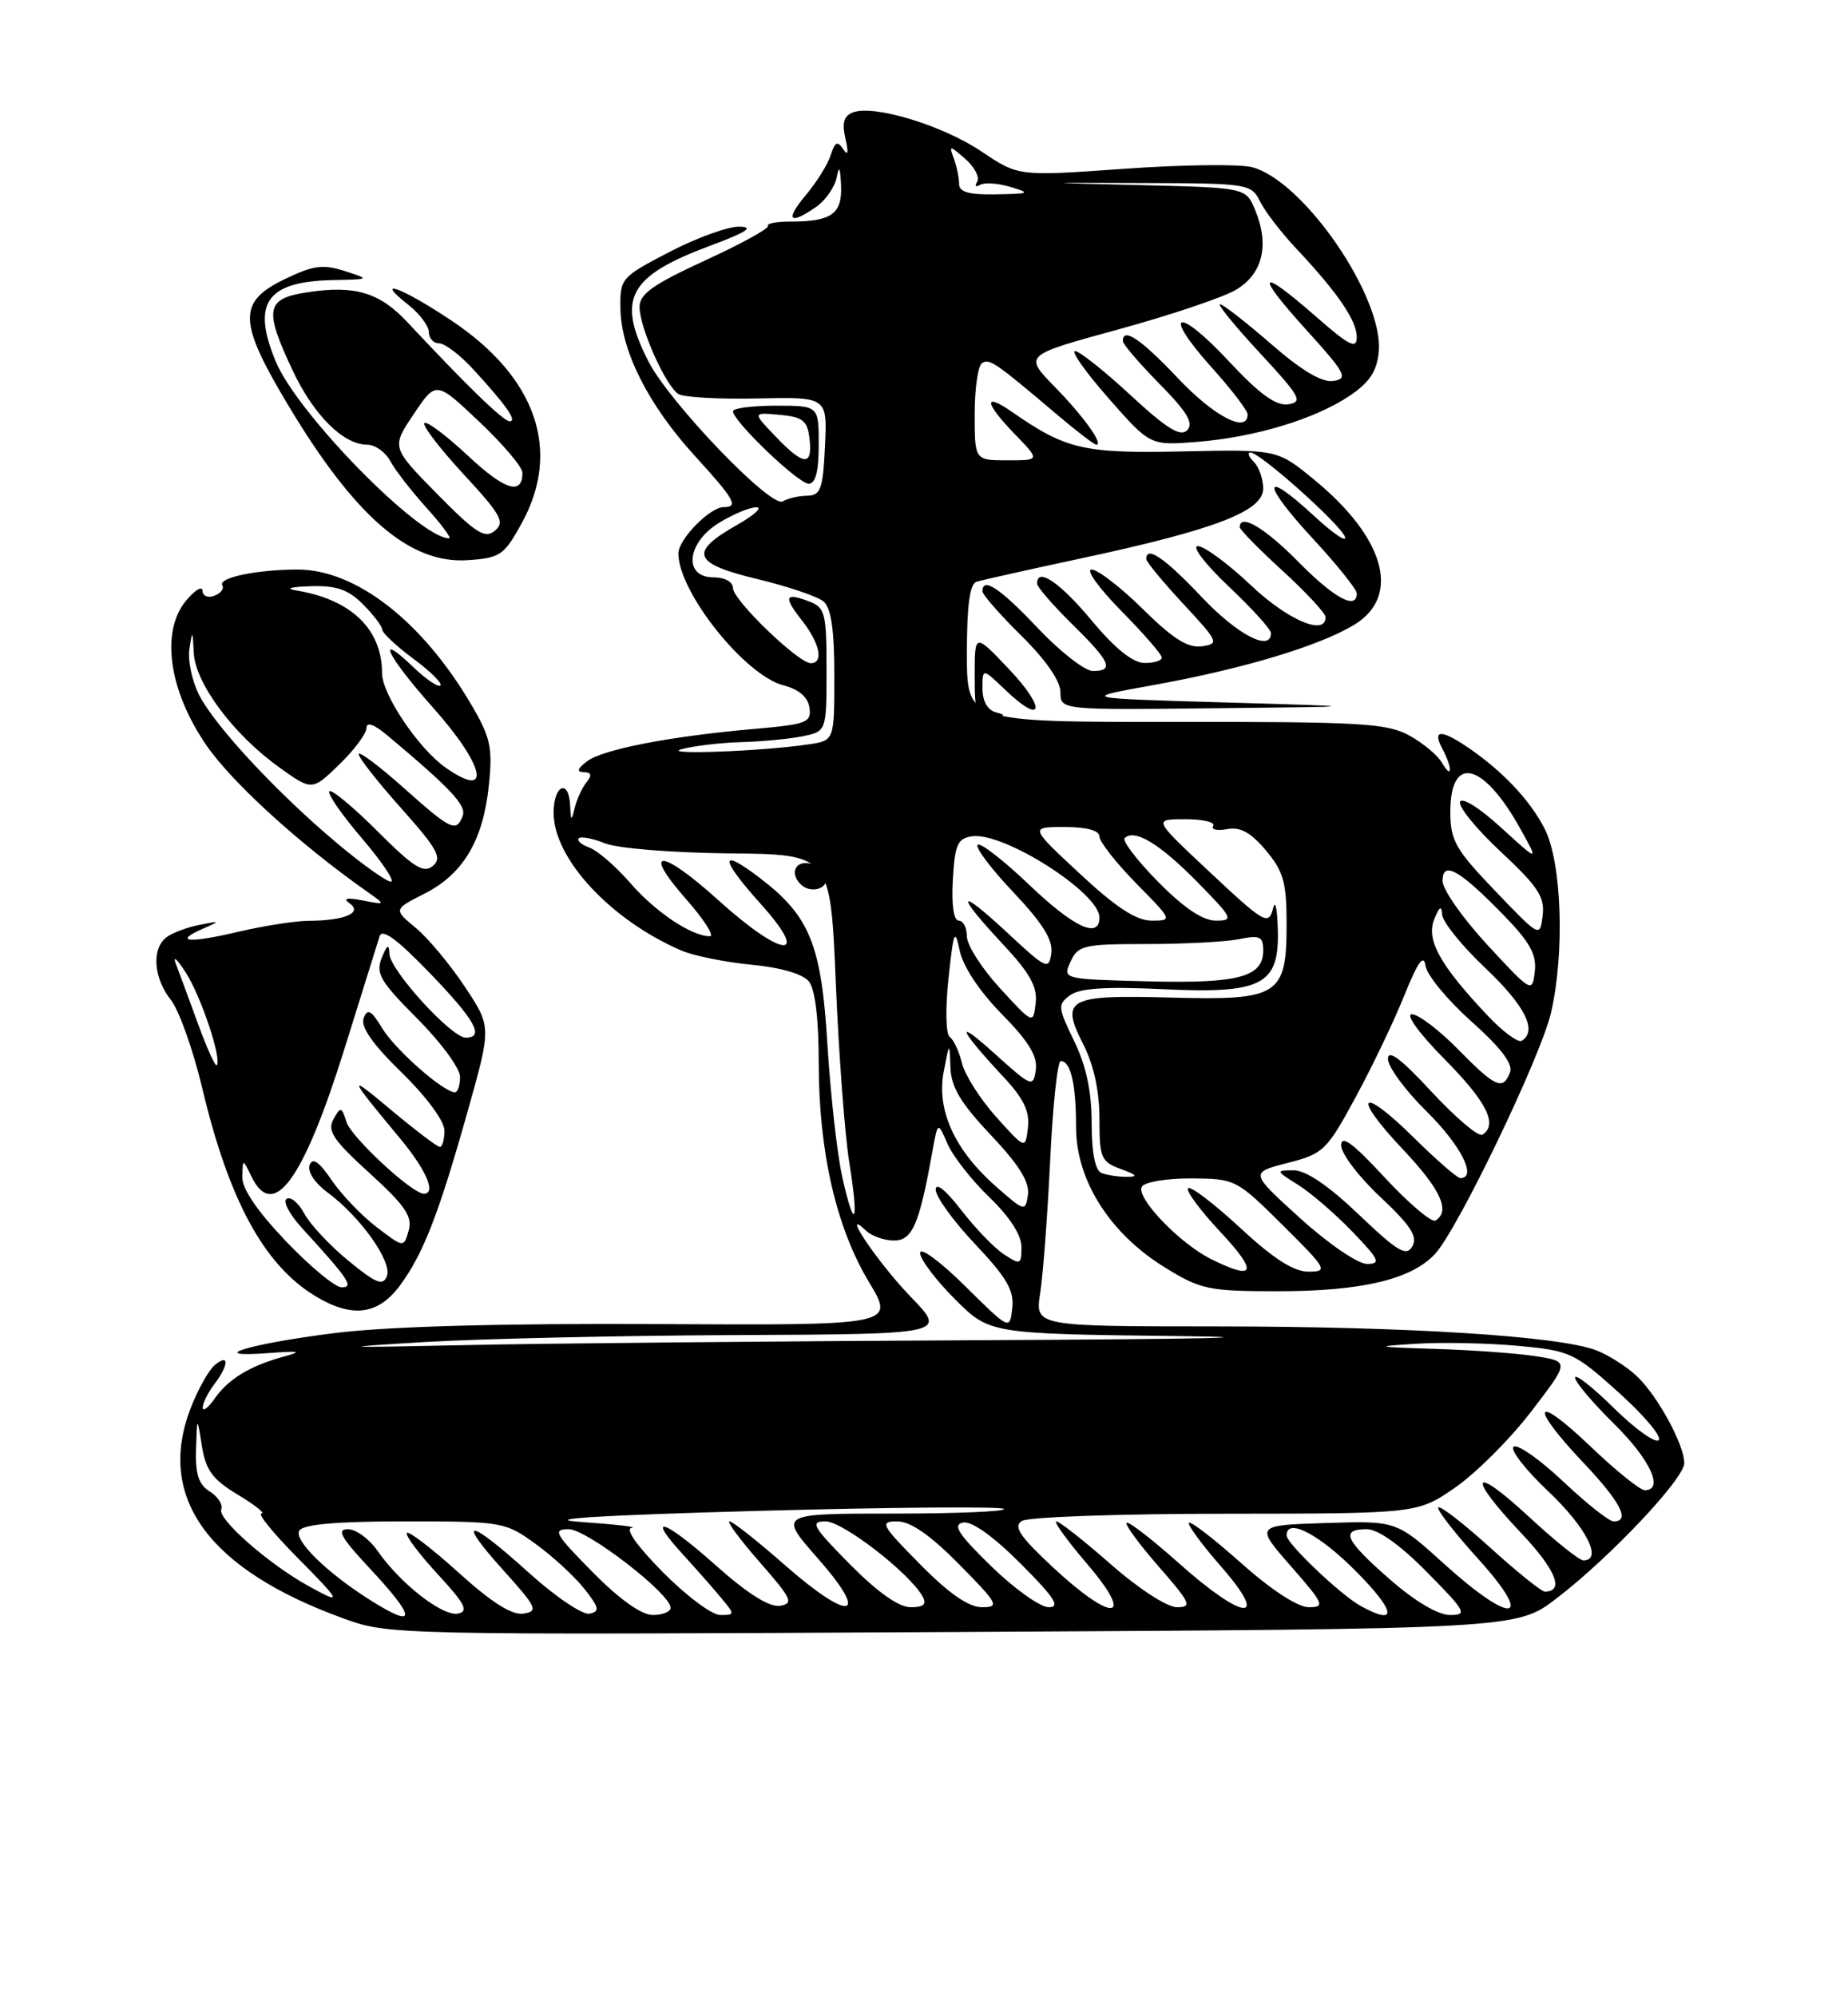 <?xml version="1.0" encoding="UTF-8" standalone="no"?>
<!DOCTYPE svg PUBLIC "-//W3C//DTD SVG 1.1//EN" "http://www.w3.org/Graphics/SVG/1.1/DTD/svg11.dtd" >
<svg xmlns="http://www.w3.org/2000/svg" xmlns:xlink="http://www.w3.org/1999/xlink" version="1.1" viewBox="0 0 237 256">
 <g >
 <path fill="currentColor"
d=" M 199.61 204.88 C 206.45 199.65 216.00 189.54 216.00 187.53 C 216.00 185.14 212.53 178.81 209.85 176.32 C 208.56 175.12 206.23 173.65 204.68 173.06 C 199.86 171.24 180.48 170.02 156.12 170.01 C 132.74 170.00 132.74 170.00 133.40 165.75 C 133.77 163.41 134.34 155.76 134.68 148.75 C 135.01 141.74 135.62 136.00 136.04 136.00 C 137.32 136.00 138.00 138.95 138.00 144.47 C 138.00 151.28 142.33 158.11 149.42 162.47 C 154.00 165.29 155.00 165.50 163.92 165.50 C 174.65 165.50 181.00 163.99 184.04 160.72 C 186.94 157.61 197.61 135.43 198.91 129.81 C 200.70 122.09 200.29 110.49 198.09 106.21 C 196.16 102.46 192.56 98.69 188.03 95.65 C 184.76 93.47 183.70 93.56 184.96 95.93 C 186.30 98.43 186.26 100.05 184.92 97.75 C 184.36 96.79 182.46 95.21 180.70 94.25 C 177.87 92.70 174.37 92.50 150.75 92.53 C 124.00 92.55 124.00 92.55 124.00 83.74 C 124.00 77.57 124.37 74.82 125.25 74.56 C 125.94 74.35 132.09 72.97 138.93 71.51 C 155.88 67.87 162.00 65.51 162.00 62.63 C 162.00 61.40 161.46 59.86 160.80 59.20 C 160.14 58.54 159.95 58.00 160.37 58.00 C 161.59 58.00 171.84 67.14 172.48 68.80 C 172.79 69.63 170.98 68.40 168.45 66.06 C 161.81 59.94 161.75 61.88 168.36 69.03 C 171.46 72.37 174.00 75.54 174.00 76.06 C 174.00 78.24 171.11 76.68 166.50 72.00 C 162.20 67.64 159.00 65.75 159.00 67.57 C 159.00 67.89 161.47 70.41 164.50 73.17 C 167.52 75.94 170.00 78.61 170.00 79.10 C 170.00 81.56 165.15 79.49 160.41 75.00 C 157.50 72.25 154.44 70.00 153.62 70.00 C 152.79 70.00 154.57 72.32 157.56 75.15 C 160.55 77.97 163.00 80.67 163.00 81.15 C 163.00 83.61 158.68 81.36 154.09 76.50 C 149.37 71.51 147.00 69.89 147.00 71.65 C 147.00 72.00 149.14 74.59 151.75 77.40 C 156.28 82.27 156.39 82.52 154.12 82.84 C 152.35 83.09 150.41 81.86 146.59 78.09 C 143.75 75.29 140.79 73.00 140.00 73.00 C 139.21 73.00 140.92 75.38 143.78 78.28 C 146.65 81.19 149.00 83.89 149.00 84.28 C 149.00 84.68 147.99 84.99 146.75 84.97 C 145.27 84.95 142.97 83.10 140.00 79.53 C 135.94 74.65 133.00 72.66 133.00 74.79 C 133.00 75.23 135.03 77.57 137.50 80.00 C 142.43 84.84 142.94 86.00 140.15 86.00 C 139.12 86.00 135.95 83.52 133.09 80.50 C 128.25 75.38 126.00 73.89 126.00 75.79 C 126.00 76.22 128.25 78.79 131.00 81.50 C 134.11 84.56 136.00 87.29 136.00 88.71 C 136.00 91.00 136.00 91.00 155.75 90.78 C 175.50 90.57 175.50 90.57 157.00 90.03 C 138.50 89.50 138.50 89.50 148.02 87.79 C 159.45 85.73 169.33 82.76 173.75 80.03 C 179.70 76.36 177.60 68.90 168.51 61.46 C 163.80 57.60 163.80 57.60 151.65 57.86 C 138.94 58.13 136.73 57.62 129.75 52.77 C 126.05 50.21 126.27 51.65 130.20 55.70 C 133.39 59.00 133.39 59.00 129.20 59.00 C 125.00 59.00 125.00 59.00 125.00 53.06 C 125.00 49.79 125.43 46.85 125.95 46.53 C 126.91 45.93 127.65 46.44 135.69 53.25 C 138.13 55.31 140.34 57.00 140.60 57.00 C 141.58 57.00 138.96 53.35 135.21 49.52 C 131.32 45.53 131.32 45.53 143.36 42.24 C 149.98 40.43 156.77 38.15 158.45 37.18 C 161.93 35.15 162.84 31.45 160.97 26.92 C 159.78 24.06 159.78 24.06 146.39 23.73 C 133.00 23.41 133.00 23.41 146.72 23.46 C 160.10 23.50 160.47 23.56 161.61 25.84 C 162.25 27.13 164.33 29.83 166.22 31.84 C 171.53 37.48 174.00 41.08 174.00 43.21 C 174.00 44.80 173.04 44.32 168.77 40.58 C 161.40 34.13 160.83 34.89 167.50 42.25 C 172.58 47.85 172.94 48.53 171.00 48.83 C 169.54 49.05 166.94 47.51 163.00 44.08 C 159.79 41.29 156.85 39.00 156.47 39.00 C 156.09 39.00 158.39 41.81 161.58 45.25 C 166.75 50.82 167.14 51.53 165.21 51.82 C 163.64 52.05 161.54 50.53 157.61 46.32 C 150.97 39.19 148.91 39.88 155.37 47.07 C 157.92 49.90 160.00 52.62 160.00 53.11 C 160.00 55.61 155.71 53.39 151.09 48.50 C 146.31 43.45 144.00 41.89 144.00 43.72 C 144.00 44.11 146.12 46.58 148.71 49.21 C 152.27 52.83 153.13 54.27 152.25 55.15 C 151.38 56.02 149.62 54.94 144.99 50.65 C 141.63 47.54 138.43 45.00 137.87 45.00 C 137.32 45.00 139.25 47.73 142.18 51.06 C 147.50 57.11 147.50 57.11 153.50 56.64 C 160.95 56.04 168.61 53.73 173.09 50.73 C 175.63 49.02 176.58 47.59 176.82 45.12 C 177.50 38.14 167.14 23.08 160.53 21.42 C 158.90 21.01 151.50 21.11 144.08 21.64 C 130.61 22.60 130.61 22.60 125.88 19.42 C 120.88 16.06 112.06 13.38 109.38 14.41 C 108.22 14.85 107.96 15.76 108.42 17.76 C 108.85 19.59 108.75 20.04 108.14 19.12 C 107.41 18.02 107.08 18.18 106.54 19.87 C 106.17 21.05 104.73 23.36 103.34 25.01 C 100.62 28.24 101.25 28.92 104.71 26.49 C 105.89 25.66 107.06 23.97 107.30 22.74 C 107.60 21.15 107.77 21.45 107.86 23.78 C 108.02 27.43 106.64 28.40 101.32 28.40 C 99.57 28.40 98.29 28.65 98.48 28.96 C 98.67 29.27 95.04 31.27 90.41 33.39 C 83.70 36.48 82.00 37.69 82.02 39.38 C 82.05 42.06 85.39 49.51 87.02 50.51 C 87.69 50.93 92.26 51.18 97.17 51.07 C 106.10 50.88 106.10 50.88 105.80 57.19 C 105.54 62.72 105.25 63.50 103.50 63.54 C 102.40 63.56 101.00 63.88 100.39 64.26 C 98.89 65.18 85.84 51.59 83.14 46.29 C 79.04 38.23 80.59 35.39 91.20 31.45 C 95.74 29.76 96.76 29.09 94.84 29.05 C 93.37 29.02 89.32 30.49 85.84 32.30 C 79.62 35.54 79.50 35.68 79.57 39.62 C 79.67 45.02 83.18 51.94 89.11 58.43 C 94.22 64.03 94.77 65.00 92.81 65.00 C 91.04 65.00 87.00 69.12 87.00 70.94 C 87.00 75.87 95.52 86.56 100.47 87.84 C 102.45 88.35 103.61 89.34 103.81 90.70 C 104.08 92.60 103.48 92.84 96.81 93.42 C 85.94 94.37 77.33 96.04 75.30 97.57 C 74.03 98.53 73.91 98.95 74.87 98.97 C 75.84 98.99 75.95 99.36 75.23 100.25 C 74.67 100.94 73.99 102.40 73.72 103.50 C 73.28 105.31 73.22 105.29 73.12 103.25 C 72.94 99.74 71.00 100.61 71.00 104.20 C 71.00 110.04 78.30 117.91 87.35 121.82 C 88.92 122.50 92.97 123.32 96.35 123.65 C 100.15 124.01 102.98 124.84 103.75 125.81 C 104.54 126.80 105.00 130.66 105.00 136.24 C 105.00 147.59 107.24 157.36 111.45 164.34 C 114.77 169.87 114.77 169.87 84.14 169.71 C 64.21 169.61 49.84 170.01 43.03 170.85 C 32.04 172.21 25.87 174.08 34.55 173.42 C 38.40 173.13 38.83 173.22 36.50 173.85 C 32.14 175.02 29.31 176.72 27.55 179.23 C 26.70 180.45 26.00 180.98 26.00 180.41 C 26.00 179.85 26.66 178.51 27.47 177.44 C 29.37 174.93 29.42 173.41 27.55 174.96 C 26.76 175.62 25.35 178.14 24.42 180.57 C 20.05 192.00 26.77 201.19 44.10 207.46 C 49.86 209.55 50.70 209.56 122.21 209.18 C 194.50 208.79 194.50 208.79 199.61 204.88 Z  M 51.30 164.75 C 54.31 160.67 56.27 155.61 60.04 142.21 C 63.02 131.60 63.02 131.60 59.60 126.45 C 57.72 123.62 54.89 120.23 53.32 118.93 C 50.46 116.56 50.46 116.56 54.46 114.53 C 59.42 112.01 61.97 107.71 62.70 100.61 C 63.19 95.84 62.91 94.52 60.48 90.38 C 54.20 79.65 45.65 73.00 38.16 73.00 C 32.96 73.00 27.92 74.05 28.51 75.02 C 28.77 75.44 28.32 76.05 27.49 76.36 C 26.67 76.68 25.99 76.39 25.97 75.72 C 25.95 75.05 25.00 75.62 23.86 76.99 C 20.57 80.95 21.64 88.51 26.48 95.54 C 29.77 100.31 38.41 108.18 47.02 114.24 C 49.50 115.99 49.50 115.99 46.50 115.41 C 44.47 115.02 43.93 115.14 44.83 115.78 C 46.55 116.99 44.23 117.99 39.67 118.02 C 37.93 118.02 33.80 118.67 30.51 119.44 C 24.15 120.94 22.13 120.73 26.10 119.00 C 28.31 118.04 28.26 118.00 25.51 118.56 C 23.86 118.89 21.95 119.63 21.26 120.20 C 19.42 121.73 19.72 125.38 21.91 128.16 C 22.97 129.50 24.77 134.58 25.93 139.44 C 29.33 153.78 33.85 162.11 40.37 166.08 C 45.12 168.98 48.48 168.57 51.30 164.75 Z  M 127.75 91.31 C 126.65 91.02 126.00 89.89 126.00 88.24 C 126.00 85.63 126.00 85.63 128.92 88.42 C 133.77 93.07 134.22 90.85 129.44 85.81 C 125.00 81.12 125.00 81.12 125.00 86.56 C 125.00 91.57 125.18 91.99 127.25 91.88 C 128.94 91.80 129.07 91.65 127.75 91.31 Z  M 66.90 67.08 C 72.04 57.75 68.79 48.36 57.90 41.09 C 51.52 36.83 47.78 35.47 52.37 39.07 C 53.81 40.21 55.00 41.79 55.00 42.57 C 55.00 43.36 55.59 44.00 56.30 44.00 C 57.02 44.00 58.96 45.46 60.61 47.25 C 64.89 51.89 66.38 54.00 65.37 54.00 C 64.56 54.00 59.91 49.49 52.25 41.30 C 48.69 37.49 45.54 36.54 39.49 37.45 C 34.07 38.26 33.81 39.61 37.56 47.54 C 40.26 53.25 44.05 57.00 47.10 57.00 C 48.11 57.00 49.43 57.94 50.05 59.09 C 50.66 60.24 52.76 62.94 54.70 65.09 C 56.64 67.24 57.95 69.00 57.60 69.00 C 53.82 69.00 38.18 53.07 35.38 46.37 C 32.24 38.85 34.17 36.08 42.68 35.90 C 47.50 35.80 47.50 35.80 44.18 34.73 C 41.40 33.84 40.13 34.02 36.43 35.82 C 30.45 38.73 30.55 41.27 37.05 52.09 C 45.57 66.26 52.56 72.28 59.95 71.80 C 64.15 71.52 64.64 71.19 66.90 67.08 Z  M 105.00 57.00 C 105.00 52.00 105.00 52.00 99.50 52.00 C 96.47 52.00 94.00 52.32 94.00 52.71 C 94.00 53.98 102.38 62.00 103.71 62.00 C 104.59 62.00 105.00 60.42 105.00 57.00 Z  M 47.50 205.10 C 41.93 201.60 37.64 197.39 38.39 196.18 C 38.89 195.37 43.18 195.00 51.91 195.00 C 64.43 195.00 64.78 195.06 68.69 197.89 C 70.89 199.48 73.70 202.07 74.94 203.64 C 76.86 206.08 76.96 206.55 75.59 206.83 C 74.70 207.00 71.21 204.64 67.82 201.58 C 60.05 194.55 58.35 194.38 64.54 201.25 C 68.84 206.02 69.08 206.53 67.12 206.82 C 65.65 207.04 63.04 205.39 58.82 201.57 C 55.43 198.51 52.45 196.22 52.19 196.48 C 51.92 196.74 53.68 199.10 56.09 201.72 C 59.66 205.58 60.15 206.54 58.72 206.82 C 56.74 207.20 51.29 202.93 48.40 198.75 C 47.35 197.24 45.65 196.00 44.61 196.00 C 43.13 196.00 43.73 197.07 47.36 200.96 C 53.44 207.46 53.49 208.88 47.50 205.10 Z  M 76.00 201.50 C 71.15 196.59 70.82 196.00 72.93 196.00 C 75.27 196.00 86.00 204.27 86.00 206.08 C 86.00 206.58 84.97 207.00 83.72 207.00 C 82.27 207.00 79.43 204.98 76.00 201.50 Z  M 85.00 201.50 C 81.62 198.07 80.12 195.93 81.03 195.82 C 81.84 195.72 78.90 195.38 74.50 195.07 C 69.16 194.69 76.76 194.22 97.32 193.65 C 114.27 193.19 128.41 193.07 128.74 193.40 C 129.06 193.73 122.70 194.00 114.58 194.00 C 99.83 194.00 99.83 194.00 104.89 199.75 C 111.69 207.48 109.07 207.98 100.63 200.58 C 97.14 197.51 93.96 195.00 93.56 195.00 C 93.17 195.00 94.92 197.36 97.45 200.25 C 101.54 204.91 101.83 205.54 100.02 205.82 C 98.68 206.03 95.85 204.25 91.78 200.62 C 85.15 194.71 82.71 193.92 87.60 199.26 C 89.23 201.04 91.41 203.51 92.44 204.75 C 94.27 206.95 94.27 207.00 92.37 207.00 C 91.30 207.00 87.99 204.53 85.00 201.50 Z  M 174.50 205.84 C 171.92 204.42 165.00 197.83 165.00 196.80 C 165.00 194.45 169.21 196.65 174.00 201.50 C 179.04 206.60 179.25 208.45 174.50 205.84 Z  M 178.23 202.42 C 172.48 197.39 171.84 196.00 175.28 196.00 C 176.73 196.00 179.57 198.02 183.00 201.50 C 188.00 206.56 188.24 207.00 185.95 207.00 C 184.43 207.00 181.44 205.23 178.23 202.42 Z  M 109.00 200.50 C 104.21 195.65 103.84 195.00 105.88 195.00 C 108.08 195.00 116.59 201.57 118.30 204.59 C 118.89 205.63 118.49 206.00 116.77 206.00 C 115.26 206.00 112.50 204.04 109.00 200.50 Z  M 118.00 200.50 C 112.98 195.42 112.76 195.00 115.07 195.00 C 116.77 195.00 119.30 196.75 123.00 200.50 C 128.02 205.58 128.24 206.00 125.93 206.00 C 124.23 206.00 121.70 204.25 118.00 200.50 Z  M 127.12 200.75 C 122.89 196.63 122.12 195.42 123.51 195.15 C 124.61 194.93 127.38 196.90 130.88 200.40 C 135.25 204.78 136.04 206.00 134.49 206.00 C 133.40 206.00 130.08 203.63 127.12 200.75 Z  M 135.06 200.91 C 130.77 196.92 129.93 195.66 131.06 194.94 C 131.85 194.44 143.59 194.02 157.14 194.02 C 181.78 194.00 181.78 194.00 186.61 190.67 C 189.26 188.84 193.66 184.46 196.37 180.92 C 201.30 174.50 201.30 174.50 196.90 173.82 C 194.48 173.45 188.68 173.03 184.00 172.89 C 176.34 172.65 176.09 172.58 181.50 172.24 C 184.80 172.02 190.68 172.14 194.57 172.49 C 201.36 173.11 201.88 173.35 207.57 178.46 C 210.83 181.39 213.15 184.14 212.73 184.58 C 212.30 185.02 209.71 183.17 206.98 180.48 C 204.24 177.78 202.00 176.03 202.00 176.58 C 202.00 177.13 204.25 179.79 207.00 182.50 C 211.64 187.07 213.45 191.00 210.93 191.00 C 210.33 191.00 207.18 188.46 203.93 185.35 C 196.73 178.48 196.03 180.04 203.00 187.41 C 207.85 192.53 209.13 195.00 206.94 195.00 C 206.36 195.00 203.46 192.71 200.50 189.91 C 197.53 187.11 194.67 185.09 194.13 185.42 C 193.59 185.75 195.59 188.34 198.57 191.16 C 203.44 195.76 205.59 200.00 203.06 200.00 C 202.54 200.00 199.39 197.48 196.06 194.39 C 188.70 187.58 188.03 189.04 195.09 196.50 C 199.54 201.21 200.67 204.00 198.11 204.00 C 197.69 204.00 194.54 201.47 191.13 198.38 C 187.71 195.28 184.71 192.96 184.46 193.21 C 184.21 193.46 186.52 196.44 189.59 199.83 C 196.92 207.93 193.95 208.36 185.22 200.46 C 179.10 194.92 179.10 194.92 170.03 195.21 C 160.96 195.50 160.96 195.50 165.56 200.75 C 169.80 205.59 169.98 206.00 167.83 206.00 C 166.42 205.99 163.02 203.77 159.20 200.37 C 155.74 197.29 152.72 194.95 152.48 195.18 C 152.25 195.41 154.11 197.94 156.61 200.80 C 162.96 208.06 159.52 207.79 151.20 200.37 C 147.74 197.29 144.72 194.95 144.48 195.18 C 144.25 195.41 146.11 197.94 148.61 200.80 C 152.69 205.47 152.93 206.00 150.94 206.00 C 149.68 206.00 146.02 203.63 142.46 200.50 C 139.01 197.47 135.87 195.00 135.47 195.00 C 135.08 195.00 136.87 197.47 139.46 200.50 C 145.67 207.77 142.73 208.04 135.06 200.91 Z  M 39.43 203.21 C 34.40 200.41 27.90 194.70 28.37 193.48 C 28.61 192.86 27.95 191.82 26.90 191.17 C 25.47 190.28 25.04 188.93 25.14 185.74 C 25.28 181.50 25.28 181.50 25.89 185.33 C 26.39 188.44 27.25 189.62 30.50 191.58 C 32.70 192.90 34.07 193.99 33.53 193.99 C 33.00 194.00 35.01 196.47 38.00 199.50 C 43.91 205.48 44.02 205.76 39.43 203.21 Z  M 54.50 172.01 C 61.65 171.59 79.63 171.18 94.46 171.12 C 121.42 171.00 121.42 171.00 116.83 166.25 C 112.63 161.92 107.58 154.44 111.08 157.75 C 111.80 158.44 113.42 159.00 114.66 159.00 C 117.01 159.00 117.90 156.94 119.57 147.62 C 120.27 143.74 120.27 143.74 121.52 146.62 C 122.21 148.20 124.62 151.28 126.88 153.45 C 129.48 155.95 131.00 158.30 131.00 159.82 C 131.00 162.10 130.87 162.16 128.75 160.77 C 127.51 159.96 125.04 157.39 123.25 155.07 C 121.29 152.53 120.00 151.50 120.00 152.48 C 120.00 153.38 122.28 156.53 125.07 159.48 C 129.12 163.76 130.08 165.42 129.82 167.67 C 129.50 170.50 129.50 170.50 123.75 164.82 C 120.59 161.69 118.00 159.79 118.00 160.59 C 118.00 161.40 120.01 164.06 122.46 166.51 C 126.91 170.96 126.91 170.96 151.21 171.25 C 164.57 171.41 153.68 171.64 127.00 171.77 C 100.33 171.90 70.17 172.18 60.00 172.40 C 43.16 172.76 42.66 172.72 54.50 172.01 Z  M 155.39 161.42 C 151.29 159.40 145.60 153.46 146.45 152.09 C 146.82 151.49 149.68 151.02 152.81 151.04 C 158.40 151.07 158.60 151.17 164.50 157.03 C 170.20 162.68 170.36 162.98 167.81 162.99 C 165.91 163.00 163.30 161.32 159.03 157.36 C 155.68 154.26 152.68 151.98 152.37 152.30 C 152.05 152.61 153.93 155.15 156.54 157.93 C 161.35 163.08 160.99 164.18 155.39 161.42 Z  M 166.75 156.15 C 160.29 150.30 160.29 150.30 165.12 149.06 C 169.72 147.89 170.15 147.47 173.84 140.66 C 175.98 136.72 178.80 130.83 180.11 127.56 C 181.84 123.28 182.59 122.23 182.82 123.79 C 182.99 124.98 185.64 128.19 188.70 130.92 C 192.46 134.27 194.07 136.38 193.66 137.44 C 192.75 139.81 191.80 139.39 187.00 134.50 C 184.57 132.03 181.90 130.00 181.07 130.00 C 180.21 130.00 182.02 132.48 185.28 135.78 C 190.68 141.23 192.15 144.17 190.10 145.44 C 189.61 145.74 186.69 143.27 183.60 139.94 C 179.68 135.70 178.00 134.44 178.00 135.73 C 178.00 136.75 180.25 139.79 183.00 142.50 C 187.36 146.80 189.48 151.00 187.28 151.00 C 186.89 151.00 184.20 148.66 181.31 145.81 C 174.45 139.03 173.26 140.28 179.89 147.29 C 184.77 152.45 186.05 155.23 184.10 156.44 C 183.61 156.74 180.69 154.27 177.60 150.94 C 173.51 146.52 172.00 145.40 172.00 146.81 C 172.00 147.86 174.26 150.84 177.02 153.42 C 180.89 157.04 181.83 158.48 181.13 159.73 C 180.37 161.10 179.28 160.45 174.27 155.68 C 170.40 151.98 167.48 150.00 165.91 150.00 C 163.57 150.01 163.59 150.06 166.50 151.88 C 168.15 152.92 171.28 155.62 173.45 157.88 C 176.91 161.48 177.14 162.00 175.30 162.00 C 174.14 162.00 170.31 159.38 166.75 156.15 Z  M 108.01 150.82 C 107.36 147.89 106.51 140.31 106.12 133.96 C 105.34 121.04 103.87 117.43 97.42 112.51 C 92.22 108.54 92.29 109.99 97.56 115.86 C 104.10 123.13 100.36 122.82 92.17 115.42 C 84.78 108.73 82.17 108.64 88.01 115.27 C 90.30 117.87 91.66 120.00 91.04 120.00 C 88.70 120.00 84.09 116.92 80.85 113.20 C 79.01 111.08 76.65 109.03 75.61 108.65 C 74.57 108.27 73.94 107.73 74.22 107.45 C 74.50 107.17 76.02 107.46 77.61 108.10 C 79.21 108.74 86.32 109.31 93.50 109.38 C 106.50 109.50 106.50 109.50 107.19 126.01 C 107.57 135.08 108.34 145.41 108.91 148.95 C 110.19 156.87 109.62 158.04 108.01 150.82 Z  M 106.00 112.62 C 106.00 111.86 105.10 111.00 104.00 110.71 C 102.06 110.20 101.21 111.88 102.67 113.33 C 103.84 114.51 106.00 114.05 106.00 112.62 Z  M 127.70 152.05 C 122.42 147.40 120.08 142.25 121.03 137.35 C 121.77 133.50 121.77 133.50 121.89 136.81 C 121.97 139.33 123.21 141.40 127.08 145.49 C 130.69 149.31 132.06 151.51 131.83 153.13 C 131.51 155.34 131.41 155.31 127.70 152.05 Z  M 141.25 150.34 C 140.45 150.01 140.00 147.72 140.00 143.94 C 140.00 139.88 139.30 136.62 137.76 133.44 C 135.66 129.11 135.62 128.75 137.24 127.56 C 138.47 126.66 141.83 126.44 148.96 126.78 C 161.84 127.40 164.06 126.28 163.88 119.23 C 163.82 116.63 163.56 115.31 163.30 116.31 C 162.68 118.71 162.30 118.49 154.58 111.25 C 147.93 105.00 147.93 105.00 152.02 105.00 C 154.28 105.00 155.88 105.38 155.59 105.86 C 155.30 106.33 156.10 106.51 157.37 106.27 C 159.05 105.95 160.40 106.69 162.34 108.99 C 164.60 111.68 165.00 113.09 165.00 118.42 C 165.00 127.63 164.03 128.24 150.10 127.86 C 136.92 127.50 135.95 128.02 138.92 133.84 C 140.27 136.50 141.00 139.82 141.00 143.38 C 141.00 148.42 141.21 148.91 143.75 149.84 C 145.82 150.59 146.00 150.84 144.50 150.84 C 143.40 150.84 141.94 150.62 141.25 150.34 Z  M 127.78 143.19 C 125.73 140.91 123.75 137.80 123.37 136.28 C 123.00 134.75 122.29 133.24 121.80 132.91 C 121.30 132.59 121.23 129.27 121.64 125.41 C 122.29 119.32 122.46 118.90 123.08 121.86 C 123.51 123.89 125.64 127.10 128.48 129.98 C 131.92 133.47 133.08 135.38 132.84 137.12 C 132.51 139.41 132.31 139.33 127.51 135.00 C 122.31 130.31 122.94 131.87 128.77 138.12 C 131.28 140.80 132.07 142.47 131.83 144.53 C 131.50 147.32 131.50 147.32 127.78 143.19 Z  M 190.82 130.21 C 184.68 123.71 182.88 120.48 183.93 117.84 C 184.59 116.20 184.89 116.01 184.94 117.19 C 184.97 118.12 187.47 121.23 190.50 124.09 C 195.59 128.91 197.21 132.13 195.16 133.40 C 194.70 133.68 192.75 132.25 190.82 130.21 Z  M 128.25 126.67 C 125.91 124.13 124.00 121.13 124.00 120.02 C 124.00 118.91 123.53 118.00 122.95 118.00 C 122.31 118.00 122.01 115.95 122.20 112.75 C 122.46 108.24 122.80 107.46 124.67 107.19 C 128.72 106.61 141.00 114.44 141.00 117.59 C 141.00 120.41 137.72 118.88 131.92 113.34 C 128.66 110.23 125.71 107.95 125.38 108.28 C 125.05 108.62 127.11 111.36 129.97 114.37 C 133.72 118.34 135.07 120.50 134.83 122.18 C 134.52 124.36 134.18 124.20 129.25 119.61 C 122.78 113.59 122.40 114.37 128.57 120.97 C 132.09 124.73 133.07 126.49 132.82 128.58 C 132.50 131.29 132.50 131.29 128.25 126.67 Z  M 190.75 121.11 C 187.59 117.69 185.00 114.00 185.00 112.91 C 185.00 110.26 187.15 111.46 192.83 117.29 C 196.21 120.76 197.09 122.35 196.83 124.53 C 196.51 127.29 196.41 127.23 190.75 121.11 Z  M 137.30 123.25 C 138.25 121.17 138.97 121.00 147.04 121.00 C 151.83 121.00 157.16 120.72 158.88 120.38 C 161.58 119.83 162.00 120.03 162.00 121.84 C 162.00 125.24 158.81 126.08 147.14 125.78 C 136.28 125.50 136.27 125.50 137.30 123.25 Z  M 191.75 114.19 C 186.65 108.87 186.00 107.72 186.00 104.06 C 186.00 96.65 190.22 97.67 194.98 106.23 C 197.36 110.50 197.36 110.50 192.49 106.06 C 189.75 103.55 187.46 102.12 187.24 102.78 C 187.03 103.42 189.40 106.32 192.52 109.22 C 197.24 113.62 198.13 114.97 197.84 117.34 C 197.50 120.18 197.49 120.18 191.75 114.19 Z  M 138.50 112.00 C 132.05 106.00 132.05 106.00 136.53 106.00 C 139.37 106.00 141.00 106.44 141.00 107.22 C 141.00 107.88 143.12 110.58 145.71 113.22 C 150.37 117.95 150.40 118.00 147.69 118.00 C 145.72 118.00 143.12 116.30 138.50 112.00 Z  M 148.52 113.02 C 145.83 110.29 143.90 107.77 144.23 107.43 C 145.48 106.19 148.70 108.12 153.50 113.00 C 158.12 117.69 158.27 118.00 155.92 118.00 C 154.25 118.00 151.81 116.36 148.52 113.02 Z  M 87.50 96.00 C 89.15 95.58 92.58 95.18 95.12 95.12 C 97.67 95.05 101.16 94.72 102.88 94.38 C 106.00 93.75 106.00 93.75 106.00 85.84 C 106.00 78.56 105.82 77.87 103.75 77.08 C 100.63 75.90 100.43 76.46 102.89 79.58 C 105.14 82.45 105.66 85.00 103.98 85.00 C 102.38 85.00 94.00 76.91 94.00 75.37 C 94.00 74.58 92.95 74.00 91.50 74.00 C 87.59 74.00 88.06 69.54 92.25 66.99 C 94.04 65.90 96.17 65.01 97.00 65.02 C 97.83 65.03 96.70 66.05 94.51 67.29 C 88.31 70.80 88.85 72.23 97.08 74.21 C 101.00 75.15 104.83 76.44 105.60 77.08 C 106.59 77.91 107.00 80.66 107.00 86.58 C 107.00 94.91 107.00 94.91 103.75 95.40 C 97.79 96.30 84.38 96.80 87.50 96.00 Z  M 123.00 23.58 C 123.00 22.80 122.70 21.34 122.33 20.33 C 121.69 18.59 121.76 18.59 123.81 20.38 C 124.99 21.42 125.67 22.73 125.32 23.29 C 124.97 23.85 125.14 24.03 125.68 23.70 C 126.23 23.36 127.98 23.48 129.59 23.96 C 132.24 24.75 132.07 24.84 127.75 24.91 C 124.28 24.98 123.00 24.62 123.00 23.58 Z  M 36.65 159.07 C 32.97 155.21 31.02 152.34 31.07 150.82 C 31.14 148.50 31.14 148.50 32.22 150.75 C 35.03 156.57 38.86 151.37 44.12 134.61 C 46.38 127.40 48.43 120.83 48.68 120.01 C 48.99 118.96 50.91 120.36 55.06 124.66 C 60.93 130.73 62.20 133.00 59.73 133.00 C 57.89 133.00 50.01 124.35 49.94 122.26 C 49.89 120.92 49.65 121.05 48.95 122.79 C 48.16 124.77 48.77 125.81 53.52 130.56 C 56.53 133.58 59.00 136.93 59.00 138.02 C 59.00 139.11 58.70 140.00 58.34 140.00 C 56.89 140.00 50.72 134.58 49.04 131.83 C 47.61 129.47 47.13 129.21 46.64 130.50 C 46.22 131.60 47.76 133.81 51.51 137.47 C 54.70 140.58 57.00 143.70 57.00 144.91 C 57.00 146.06 56.73 147.00 56.41 147.00 C 56.08 147.00 53.27 144.87 50.16 142.27 C 44.47 137.50 44.56 137.81 51.32 145.93 C 54.68 149.98 55.98 153.00 54.35 153.00 C 52.85 153.00 45.07 145.79 44.44 143.82 C 43.81 141.83 43.69 141.80 42.76 143.46 C 41.94 144.94 42.74 146.14 47.40 150.37 C 51.96 154.52 52.92 155.92 52.41 157.72 C 51.78 159.94 51.78 159.94 48.30 157.28 C 46.38 155.82 43.79 153.11 42.53 151.26 C 40.92 148.89 40.09 148.32 39.71 149.32 C 39.39 150.15 40.35 151.62 42.02 152.85 C 46.24 155.98 50.32 161.72 49.62 163.56 C 49.12 164.86 48.24 164.51 44.69 161.60 C 42.32 159.66 39.77 156.94 39.04 155.57 C 38.30 154.19 37.28 153.33 36.76 153.65 C 36.25 153.97 37.12 155.64 38.69 157.36 C 44.75 163.99 45.43 165.00 43.81 165.00 C 42.98 165.00 39.76 162.33 36.65 159.07 Z  M 25.38 131.19 C 24.24 128.06 22.96 124.60 22.54 123.50 C 22.13 122.40 22.71 122.93 23.84 124.68 C 25.79 127.72 28.50 135.83 27.79 136.54 C 27.61 136.73 26.52 134.32 25.38 131.19 Z  M 43.30 108.14 C 35.64 101.73 27.66 93.17 25.56 89.13 C 24.64 87.33 24.06 84.66 24.29 83.18 C 24.67 80.71 24.71 80.74 24.85 83.67 C 25.03 87.56 29.93 94.13 35.76 98.32 C 40.02 101.37 40.02 101.37 43.51 97.99 C 45.43 96.13 47.00 94.02 47.00 93.31 C 47.00 92.48 47.97 92.83 49.68 94.26 C 57.81 101.07 59.85 103.24 59.34 104.57 C 58.51 106.73 57.88 106.43 51.70 100.92 C 48.56 98.13 46.00 96.21 46.00 96.67 C 46.01 97.13 48.47 100.26 51.49 103.64 C 56.12 108.83 56.74 109.97 55.51 110.99 C 54.32 111.98 53.05 111.18 48.42 106.55 C 45.31 103.44 42.53 101.14 42.24 101.42 C 41.95 101.71 43.84 104.44 46.44 107.48 C 49.03 110.51 50.69 113.00 50.13 113.00 C 49.57 113.00 46.49 110.82 43.30 108.14 Z  M 57.15 98.39 C 53.69 95.97 49.00 89.01 49.00 86.30 C 49.00 80.65 45.05 76.84 38.00 75.68 C 36.52 75.44 37.26 75.22 39.80 75.14 C 43.14 75.03 44.64 75.55 46.55 77.45 C 47.90 78.80 49.01 80.27 49.02 80.70 C 49.04 81.14 50.83 82.82 53.01 84.43 C 55.19 86.04 56.75 87.59 56.48 87.86 C 56.20 88.13 54.63 87.07 52.99 85.49 C 48.00 80.71 49.65 84.10 55.50 90.66 C 62.20 98.17 63.14 102.59 57.15 98.39 Z  M 56.07 63.32 C 50.19 57.34 50.19 57.34 53.06 53.08 C 55.92 48.81 55.92 48.81 61.46 54.05 C 64.51 56.93 67.00 59.87 67.00 60.59 C 67.00 63.54 64.74 62.84 60.00 58.40 C 57.23 55.81 54.73 53.94 54.43 54.23 C 54.14 54.53 56.39 57.47 59.44 60.77 C 64.25 65.96 64.79 66.93 63.47 68.02 C 62.19 69.09 61.04 68.36 56.07 63.32 Z  M 99.44 55.92 C 96.50 52.85 96.50 52.85 100.00 53.17 C 102.98 53.45 103.55 53.91 103.82 56.25 C 104.23 59.81 103.07 59.72 99.44 55.92 Z "/>
</g>
</svg>